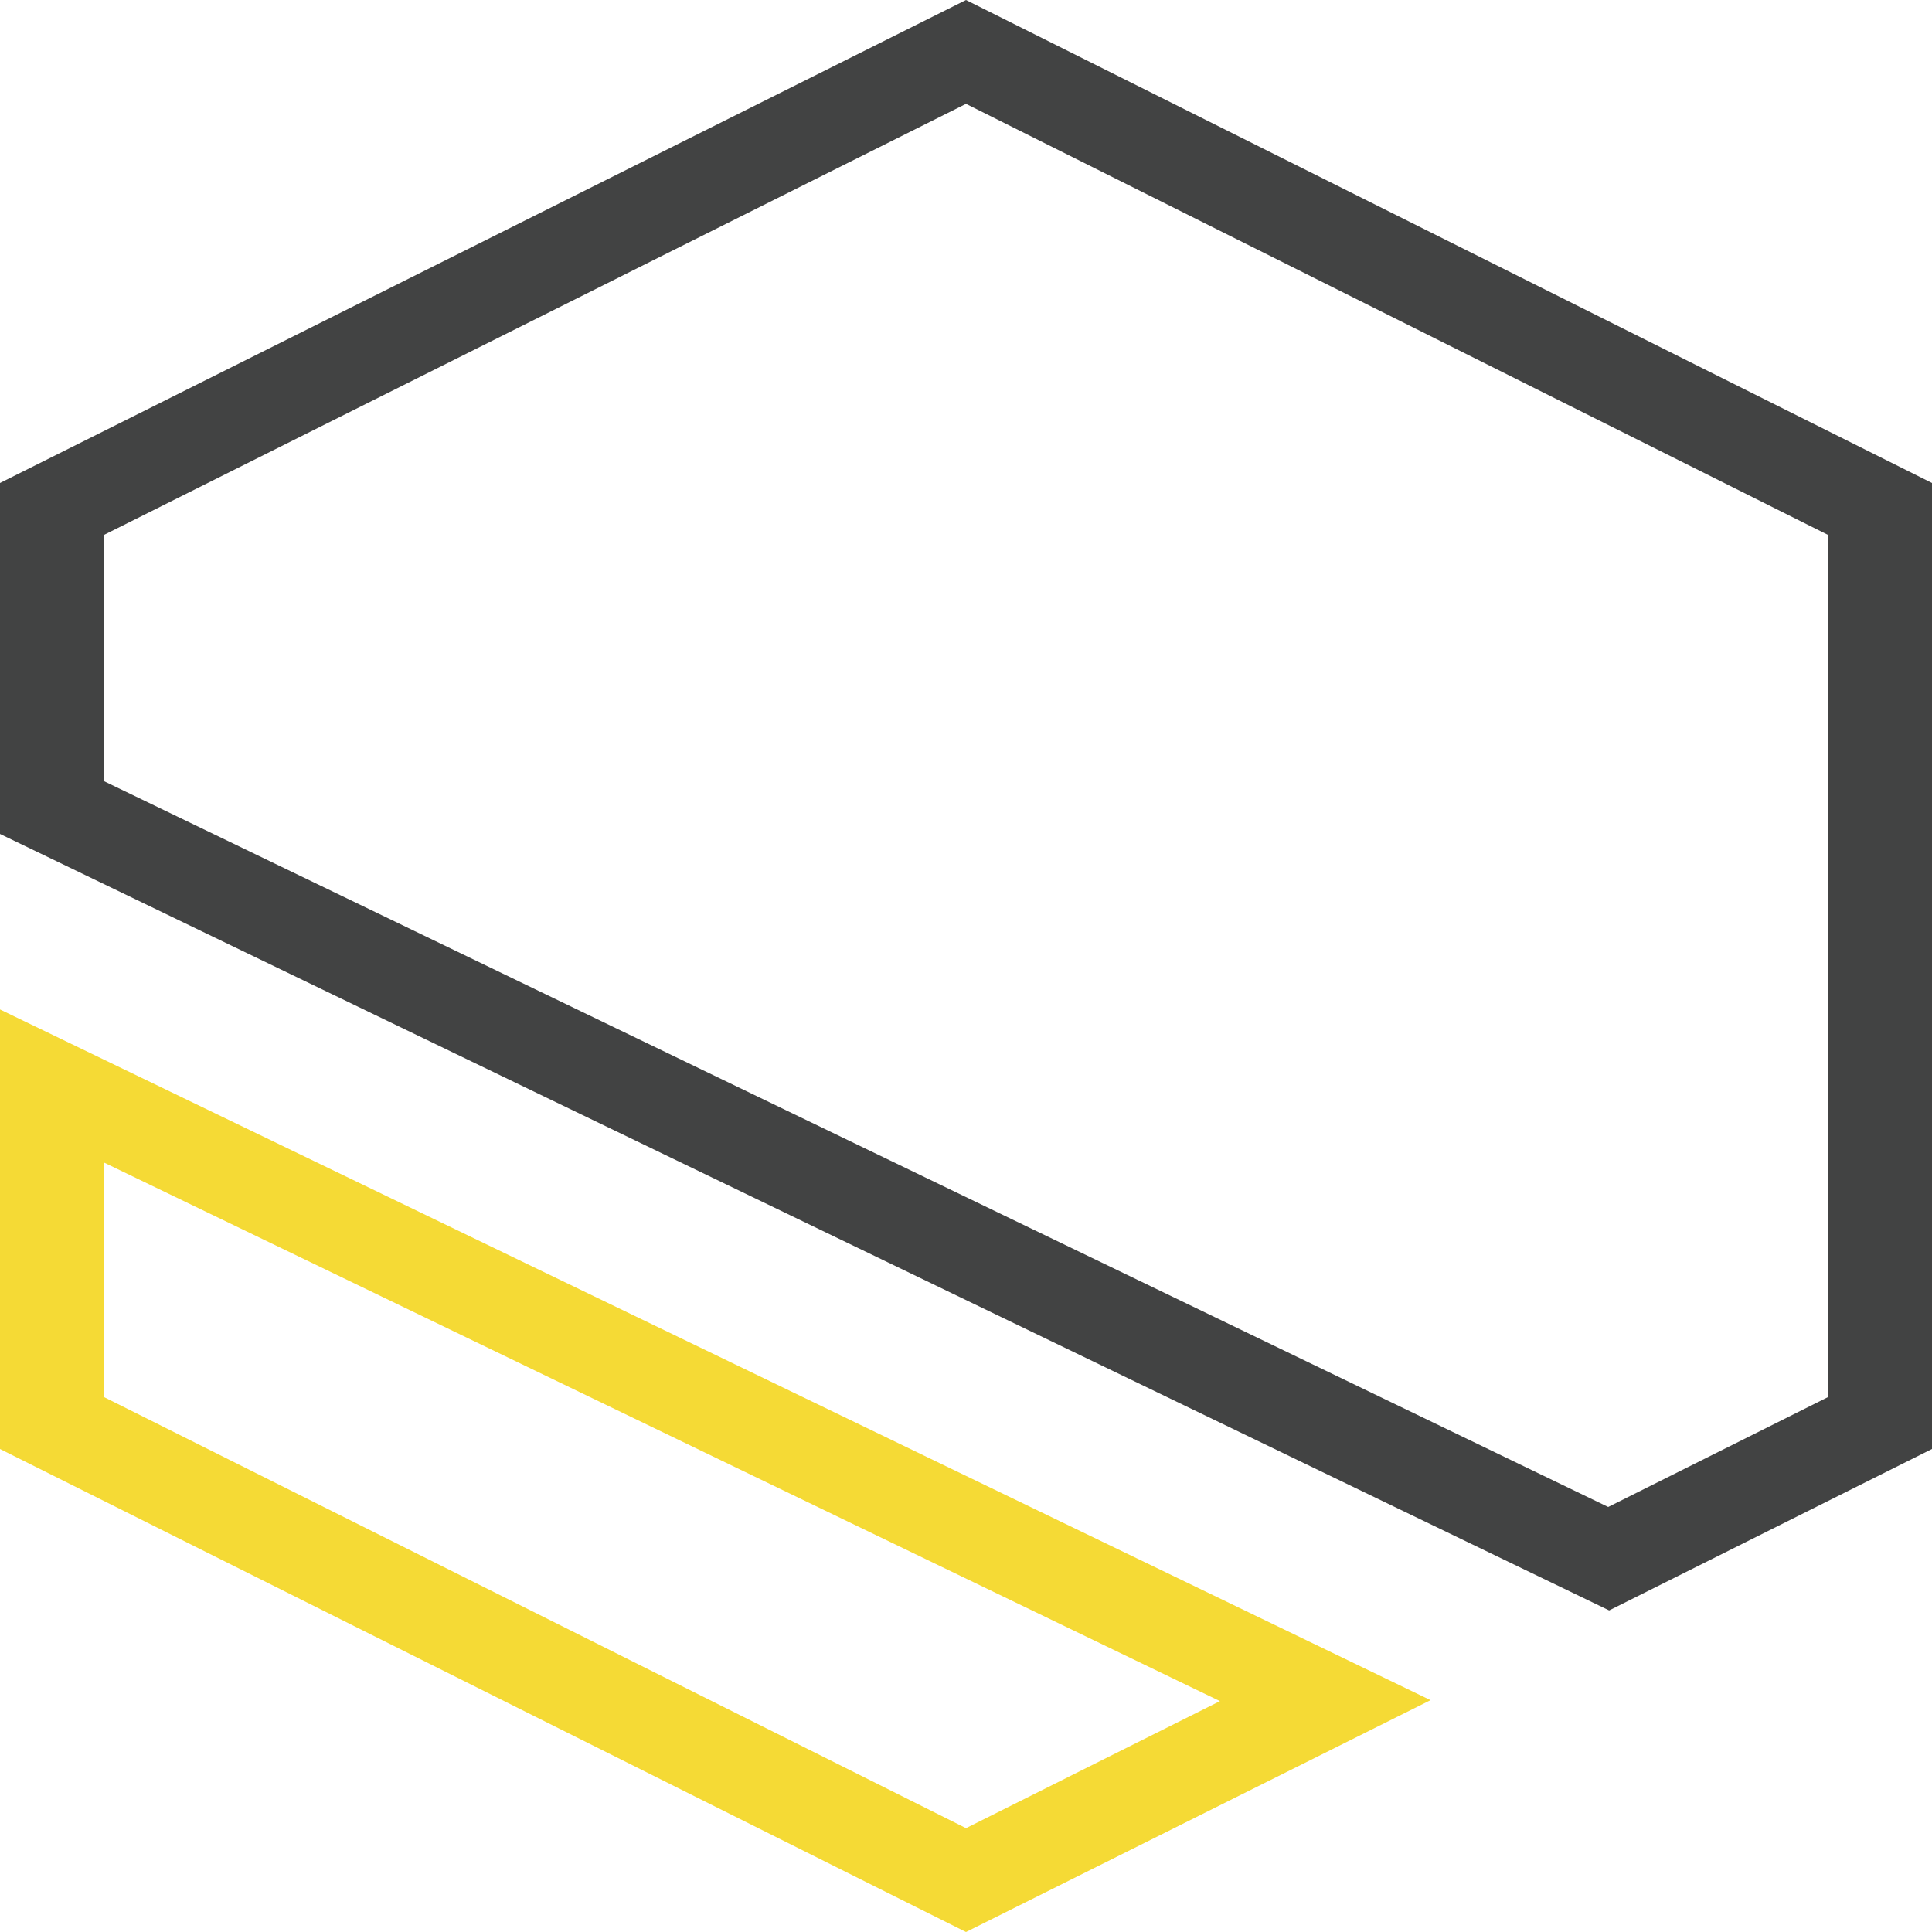 <?xml version="1.0" ?>
<svg xmlns="http://www.w3.org/2000/svg" data-name="Layer 1" viewBox="0 0 200 200">
	<defs>
		<style>.cls-1{fill:#f5da35;}.cls-2{fill:#424343;}</style>
	</defs>
	<path class="cls-1" d="M100,200,0,150V104.5L148.09,176ZM10.75,144.62,100,189.25l26.29-13.15L10.75,120.34Z" transform="translate(0 0)"/>
	<path class="cls-2" d="M166.58,166.71,0,86.33V50L100,0,200,50V150ZM10.75,80.86,166.48,156l22.77-11.38V55.38L100,10.75,10.75,55.38Z" transform="translate(0 0)"/>
</svg>